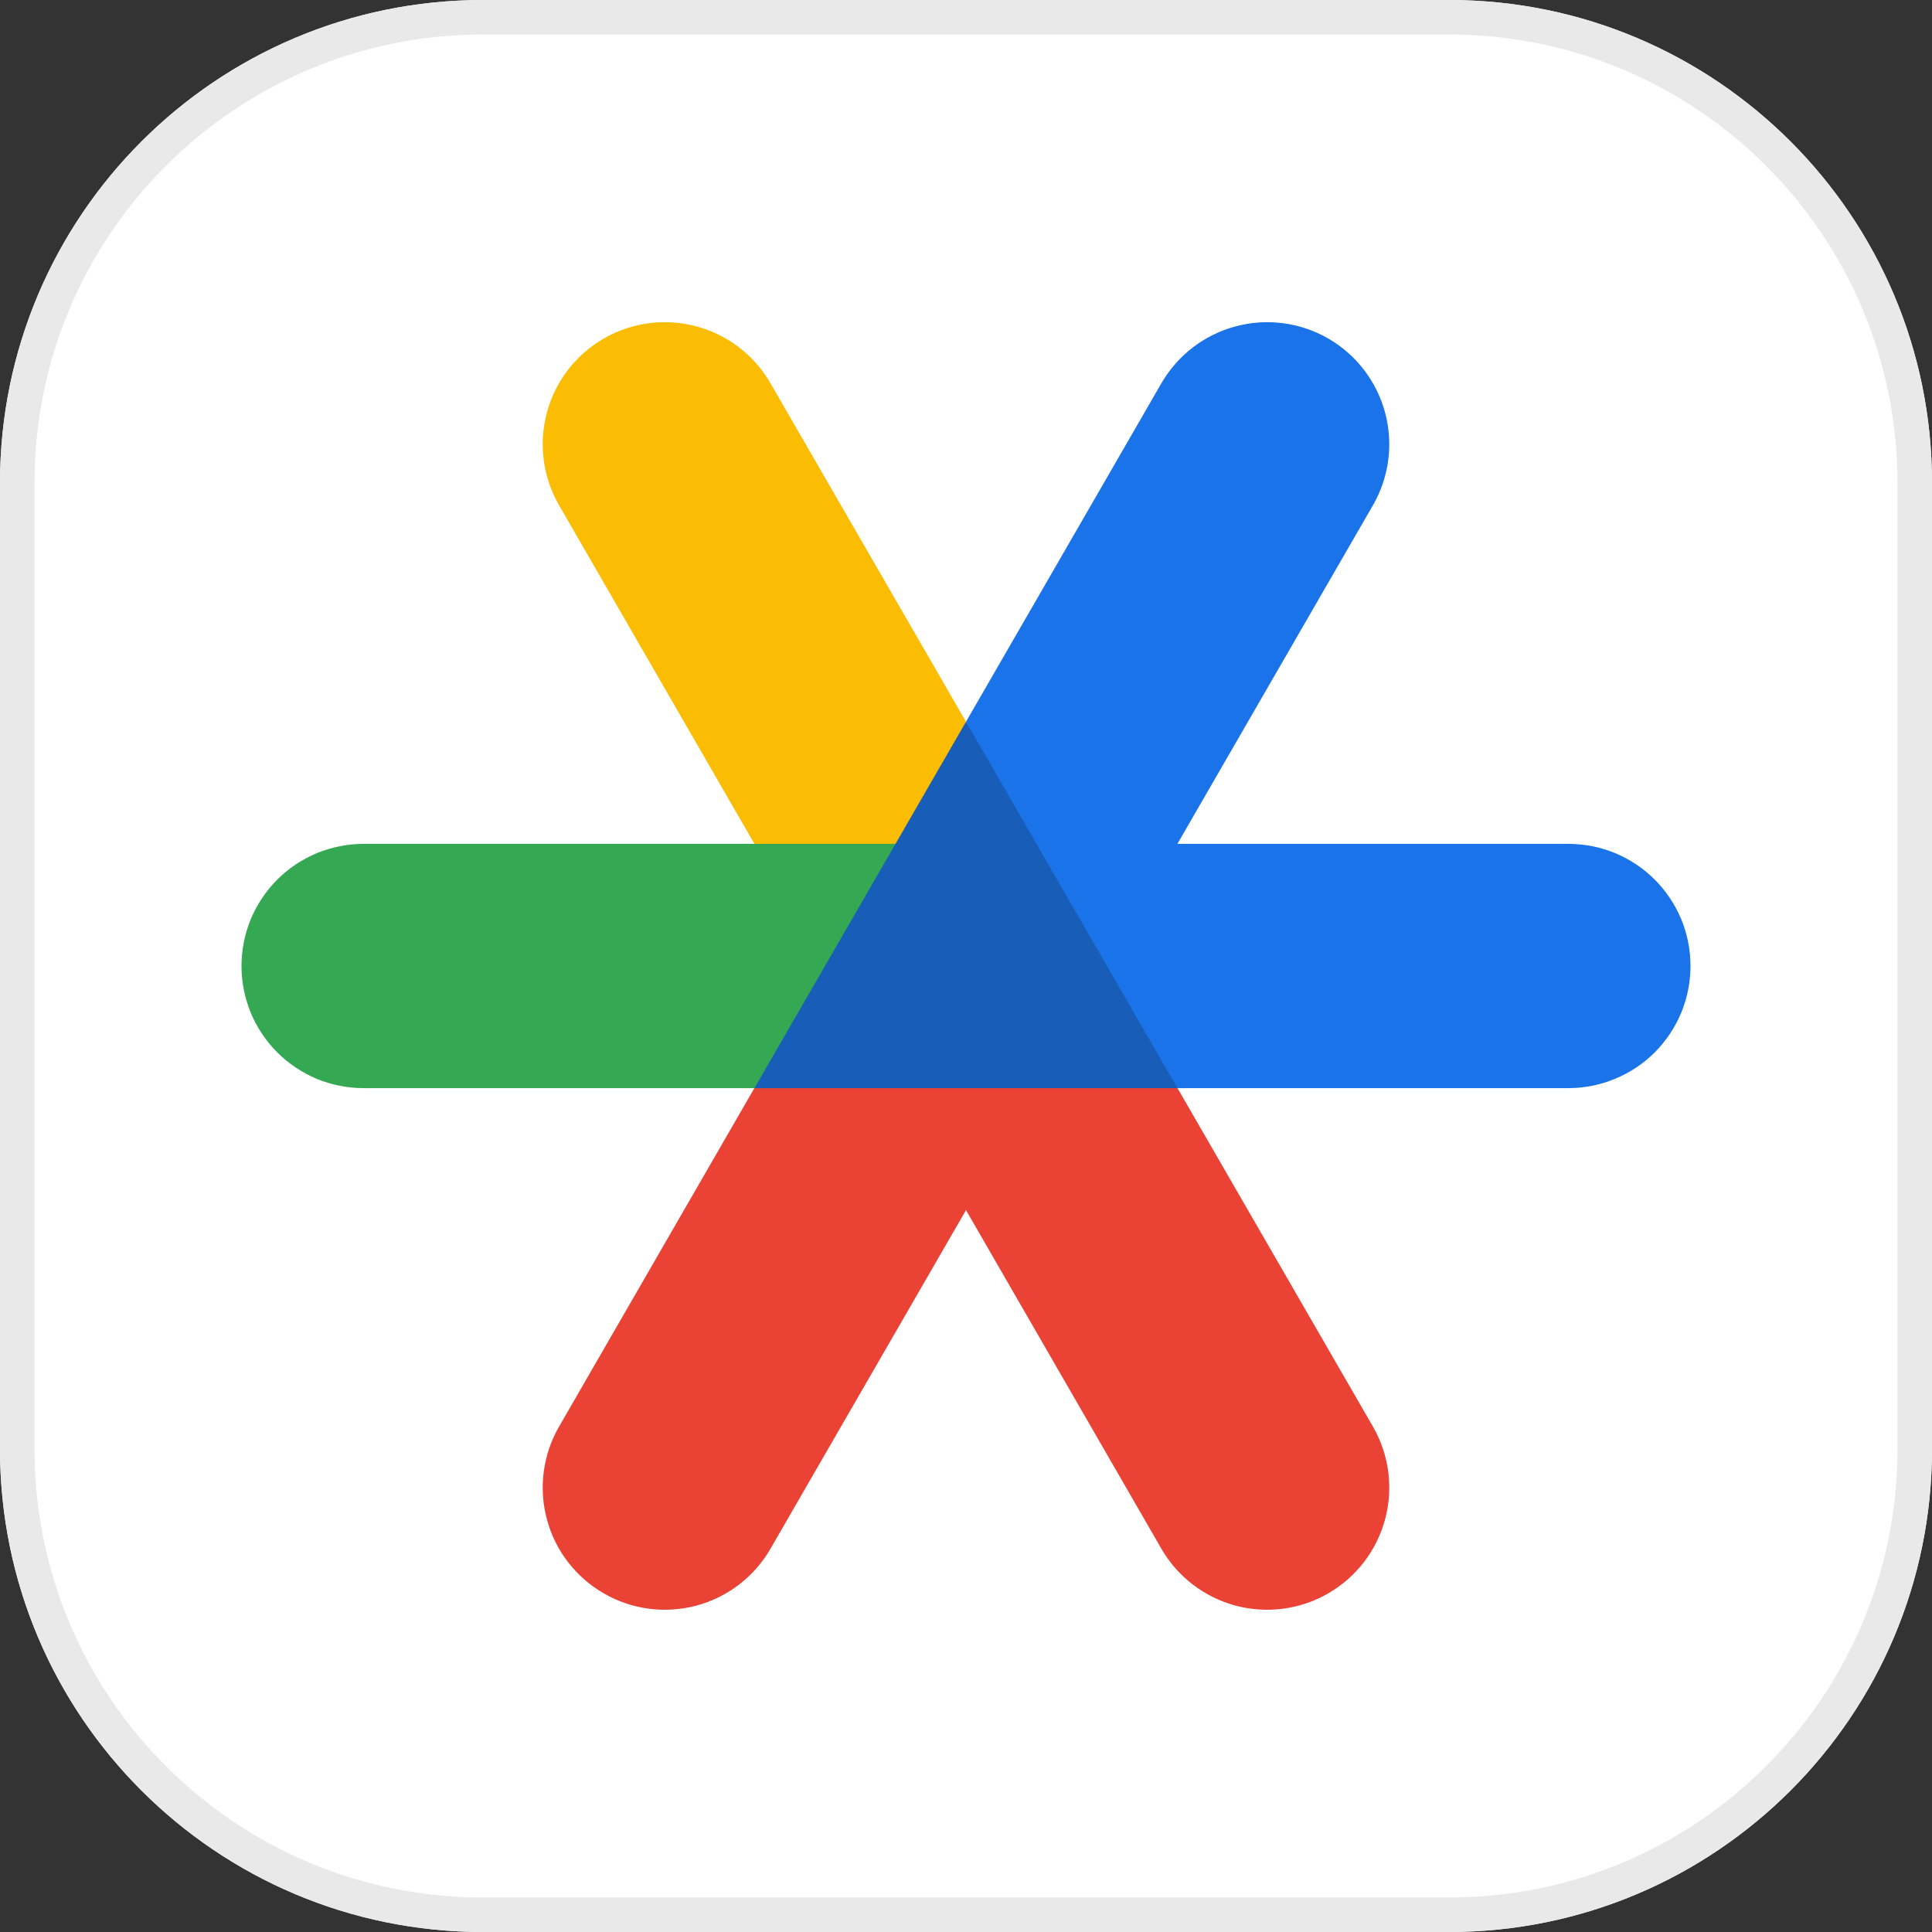 <svg width="14" height="14" viewBox="0 0 14 14" fill="none" xmlns="http://www.w3.org/2000/svg">
<rect x="0" y="0" width="14" height="14" fill="#333333" stroke="none"/>
<g clip-path="url(#clip0_15670_46259)">
<path d="M0 3.5C0 1.567 1.567 0 3.5 0H10.5C12.433 0 14 1.567 14 3.5V10.5C14 12.433 12.433 14 10.5 14H3.5C1.567 14 0 12.433 0 10.5V3.5Z" fill="white"/>
<path d="M10.5 0C12.433 0 14 1.567 14 3.5V10.5C14 12.433 12.433 14 10.5 14H3.5C1.567 14 0 12.433 0 10.5V3.5C0 1.567 1.567 0 3.5 0H10.5ZM10.5 0.25H3.5C1.705 0.25 0.25 1.705 0.25 3.5V10.5C0.25 12.295 1.705 13.75 3.5 13.75H10.5C12.295 13.75 13.75 12.295 13.75 10.5V3.5C13.75 1.705 12.295 0.25 10.5 0.25Z" fill="#E9E9E9"/>
<path d="M12.25 7C12.25 7.116 12.227 7.231 12.183 7.338C12.138 7.446 12.073 7.543 11.991 7.626C11.909 7.708 11.811 7.773 11.704 7.817C11.596 7.862 11.481 7.885 11.365 7.885H8.312L7 5.23L8.416 2.777C8.534 2.574 8.727 2.425 8.954 2.365C9.18 2.304 9.422 2.336 9.625 2.453C9.828 2.57 9.976 2.764 10.037 2.99C10.098 3.217 10.066 3.458 9.949 3.661L8.532 6.115H11.365C11.481 6.115 11.597 6.138 11.704 6.182C11.811 6.227 11.909 6.292 11.991 6.374C12.073 6.456 12.138 6.554 12.183 6.661C12.227 6.768 12.25 6.883 12.25 7Z" fill="#1A73E8"/>
<path d="M9.625 11.546C9.422 11.664 9.18 11.695 8.953 11.635C8.727 11.574 8.533 11.426 8.416 11.223L7 8.769L5.583 11.223C5.466 11.426 5.273 11.574 5.046 11.635C4.819 11.695 4.578 11.664 4.375 11.546C4.172 11.429 4.023 11.236 3.963 11.009C3.902 10.783 3.934 10.541 4.051 10.338L5.467 7.884L7 7.827L8.532 7.884L9.949 10.338C10.066 10.541 10.098 10.783 10.037 11.009C9.976 11.236 9.828 11.429 9.625 11.546Z" fill="#EA4335"/>
<path d="M7 5.23L6.601 6.315L5.467 6.115L4.051 3.661C3.934 3.458 3.902 3.217 3.963 2.99C4.023 2.764 4.172 2.57 4.375 2.453C4.578 2.336 4.819 2.304 5.046 2.365C5.273 2.425 5.466 2.574 5.583 2.777L7 5.23Z" fill="#FBBC04"/>
<path d="M6.771 6.115L5.745 7.885H2.635C2.518 7.885 2.403 7.862 2.296 7.818C2.189 7.773 2.091 7.708 2.009 7.626C1.927 7.544 1.862 7.446 1.817 7.339C1.773 7.231 1.75 7.116 1.75 7C1.75 6.884 1.773 6.769 1.817 6.661C1.862 6.554 1.927 6.456 2.009 6.374C2.091 6.292 2.189 6.227 2.296 6.182C2.404 6.138 2.519 6.115 2.635 6.115H6.771Z" fill="#34A853"/>
<path d="M8.532 7.885H5.467L7 5.23L8.532 7.885Z" fill="#185DB7"/>
</g>
<defs>
<clipPath id="clip0_15670_46259">
<rect width="14" height="14" fill="white"/>
</clipPath>
</defs>
</svg>

